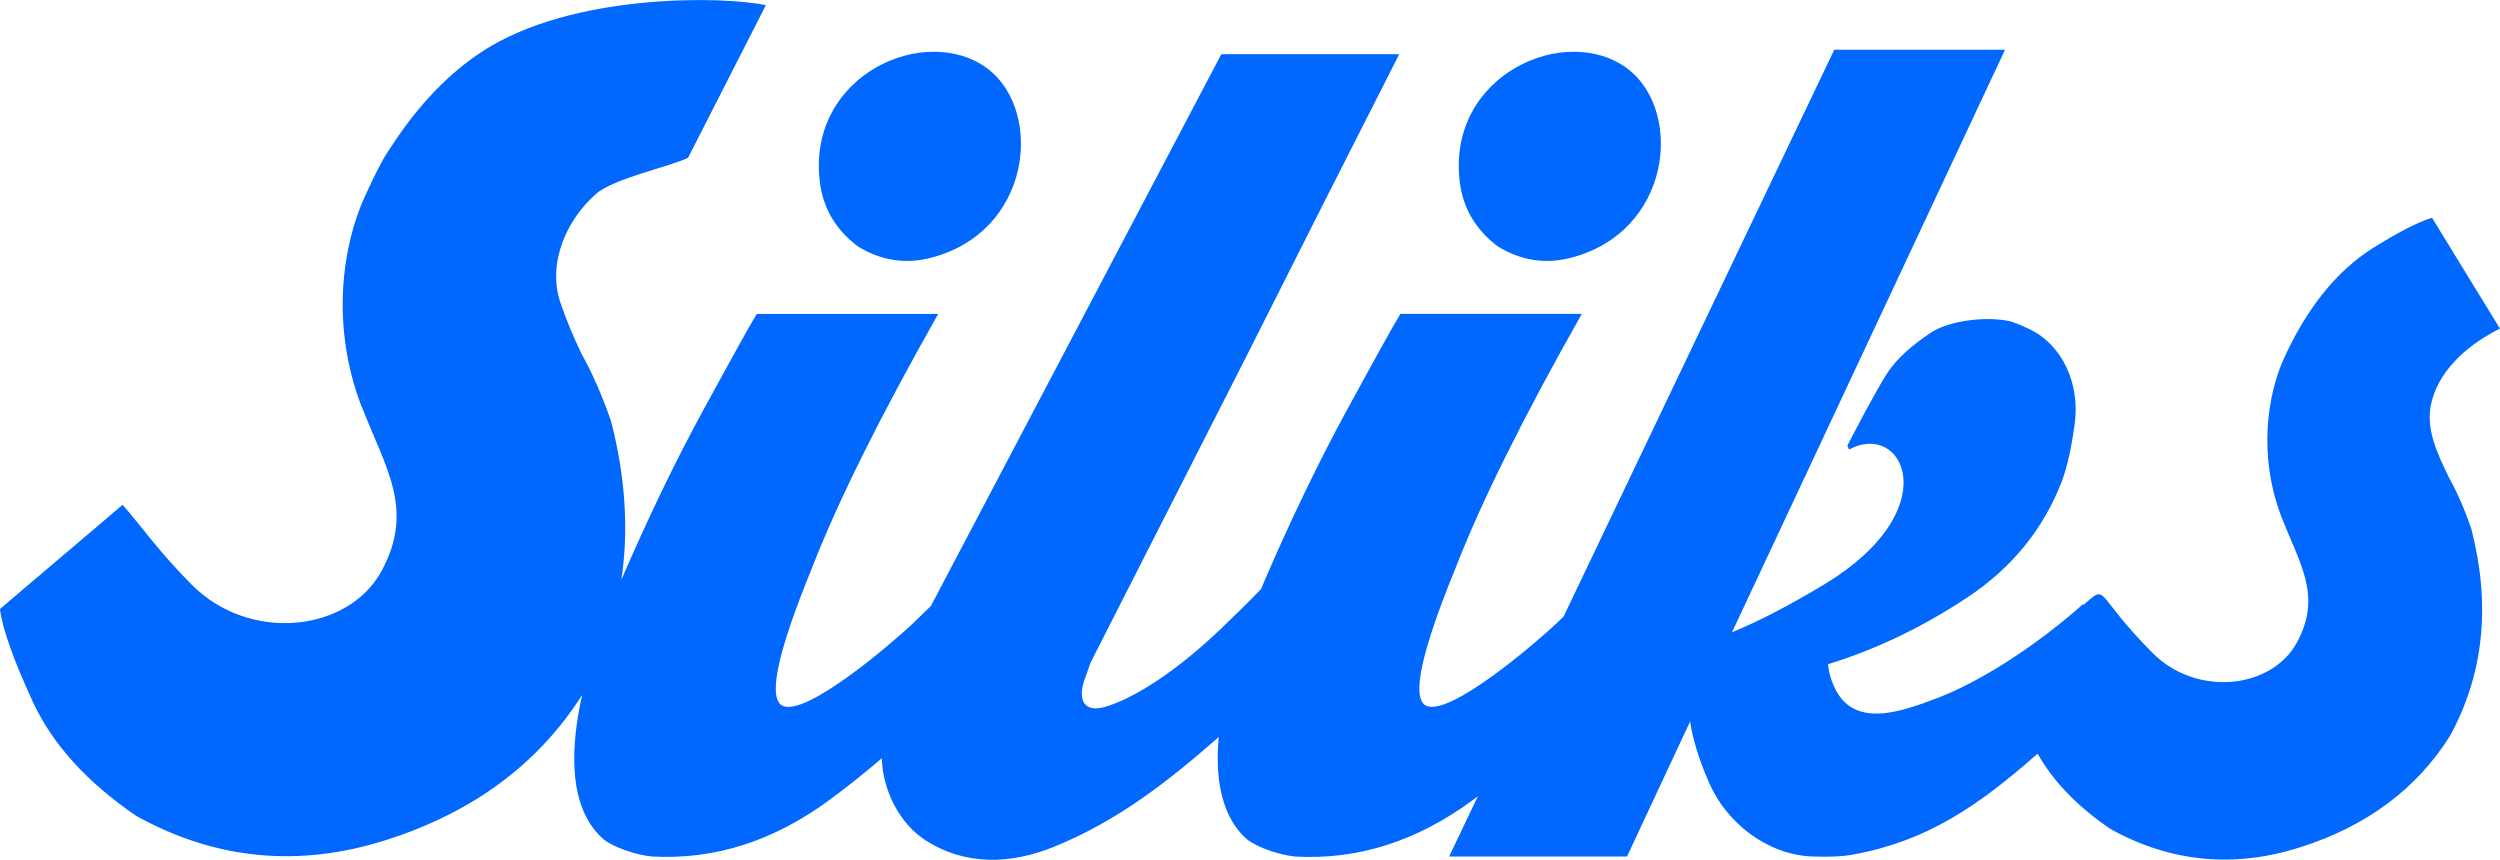 <?xml version="1.0" encoding="utf-8"?>
<!-- Generator: Adobe Illustrator 24.0.1, SVG Export Plug-In . SVG Version: 6.00 Build 0)  -->
<svg version="1.1" id="Layer_1" xmlns="http://www.w3.org/2000/svg" xmlns:xlink="http://www.w3.org/1999/xlink" x="0px" y="0px"
	 viewBox="0 0 410.48 141.15" style="enable-background:new 0 0 410.48 141.15;" xml:space="preserve">
<style type="text/css">
	.st0{fill:#0067FF;}
</style>
<path class="st0" d="M402.11,78.44c-2.05-4.28-4.03-8.34-2.79-12.76c1.54-5.5,6.48-9.4,11.15-11.73l-11.15-18.19
	c-2.25,0.68-5.45,2.32-9.61,4.91c-6.18,3.85-11.1,10.2-14.74,18.26c-2.62,5.81-4.31,15.78-0.31,26.12c0-0.01,0.01-0.01,0.01-0.01
	c2.88,7.49,6.69,12.78,2.42,20.53c-4.14,7.52-16.4,8.94-23.69,1.61c-9.86-9.93-7.17-11.41-11.32-7.85
	c-0.01-0.06-0.02-0.11-0.02-0.17c-7.38,6.57-16.51,12.6-23.95,15.45c-6.36,2.43-13.94,5.03-17.01-1.97
	c-0.54-1.22-0.85-2.41-0.95-3.58c7.89-2.43,15.5-6.08,22.85-10.95c7.35-4.87,12.53-11.25,15.55-19.13c0.88-2.34,1.58-5.52,2.12-9.56
	c0.81-6.11-1.82-12.72-7.52-15.41c-1.66-0.78-2.78-1.22-3.36-1.31c-4.13-0.83-10.02,0.07-12.79,1.94c-2.76,1.87-5.41,3.97-7.22,6.76
	c-1.81,2.8-5.79,10.45-6.45,11.76c0,0.01,0.26,0.65,0.26,0.66c8.92-4.88,16.23,9.88-4.02,22.11c-5.65,3.41-10.71,6.04-15.19,7.89
	l44.83-95.65h-28.04l-44.44,93.06c-0.41,0.4-0.82,0.8-1.25,1.2c-2.84,2.7-17.75,15.64-21.47,13.36c-2.24-1.46-0.58-8.96,4.97-22.49
	c4.18-10.81,11.1-24.73,20.74-41.76h-29.79c-1.07,1.75-3.97,6.96-8.69,15.62c-4.72,8.67-9.32,18.21-13.8,28.62
	c-0.13,0.31-0.25,0.61-0.38,0.93c-2.12,2.19-4.39,4.43-6.81,6.74c-5.32,5.07-12.57,10.68-18.62,12.56c-3.54,1.1-4.66-0.92-3.65-4.16
	l1.09-3.07c8.47-16.65,16.94-33.29,25.41-49.94c8.37-16.65,16.79-33.29,25.26-49.94h-29.21l-47.68,90.59
	c-0.98,0.96-1.98,1.94-3.04,2.95c-2.84,2.7-17.75,15.64-21.47,13.36c-2.24-1.46-0.58-8.96,4.96-22.49
	c4.19-10.81,11.1-24.73,20.74-41.76h-29.79c-1.07,1.75-3.97,6.96-8.69,15.62c-4.63,8.49-9.14,17.84-13.53,28.01
	c1.22-8.21,0.66-16.89-1.71-26.05c-1.42-4.12-3.02-7.78-4.82-11c-1.42-2.96-2.58-5.76-3.47-8.39c-2.2-6.45,0.94-13.66,5.89-17.95
	c2.89-2.51,12.23-4.47,15.06-5.89l12.77-25.05c-6.93-1.49-31.78-2.04-46.55,7.59c-5.4,3.52-10.52,8.72-15.15,15.92
	c-1.03,1.42-2.44,4.12-4.24,8.11c-3.45,7.64-5.67,20.77-0.41,34.37c0.01-0.01,0.01-0.01,0.02-0.02c3.78,9.85,8.8,16.8,3.18,27.02
	c-5.45,9.91-21.57,11.78-31.17,2.12c-5.45-5.52-8.11-9.43-11.3-13.08C17.53,85.14,1.91,98.32,0,100c0.39,3.22,2.19,8.3,5.4,15.25
	c3.22,6.95,8.88,13.19,16.98,18.72c12.99,7.2,26.66,8.52,41.01,3.96c14.26-4.54,24.99-12.49,32.2-23.84
	c-1.6,7.11-2.9,18.18,3.56,23.76c1.75,1.35,5.45,2.56,7.89,2.78c10.22,0.58,19.93-2.5,29.13-9.27c3.03-2.23,5.89-4.52,8.61-6.86
	c0.17,5.21,2.83,10.73,7.35,13.58c6.37,4.01,13.71,3.89,20.95,0.95c10.73-4.36,19.04-11.03,27.03-18.02
	c-0.5,5.26-0.17,12.65,4.7,16.85c1.75,1.35,5.45,2.56,7.88,2.78c10.22,0.58,19.93-2.5,29.13-9.27c0.29-0.21,0.56-0.43,0.84-0.64
	c-1.57,3.3-3.15,6.6-4.73,9.91h29.21l10.37-22.2c0.39,2.83,1.41,6.16,3.07,10c2.88,6.69,9.63,11.93,17.01,12.19
	c2.78,0.1,4.94,0,6.5-0.29c12.2-2.17,20.69-7.96,30.47-16.6c2.54,4.54,6.52,8.66,11.95,12.37c9.88,5.47,20.26,6.48,31.17,3.01
	c10.9-3.47,19.09-9.56,24.57-18.26c5.57-10.17,6.75-21.51,3.52-34.03C404.7,83.68,403.48,80.89,402.11,78.44 M245.9,40.44
	c3.8,2.34,7.79,2.97,11.97,1.9c16.6-4.25,18.51-23.96,9.49-30.96c-10.02-7.78-29.89,0.77-27.67,18.55
	C240.23,34.21,242.3,37.71,245.9,40.44 M140.83,40.44c3.8,2.34,7.79,2.97,11.97,1.9c16.6-4.25,18.51-23.96,9.49-30.96
	c-10.03-7.78-29.89,0.77-27.67,18.55C135.16,34.21,137.23,37.71,140.83,40.44"/>
</svg>
